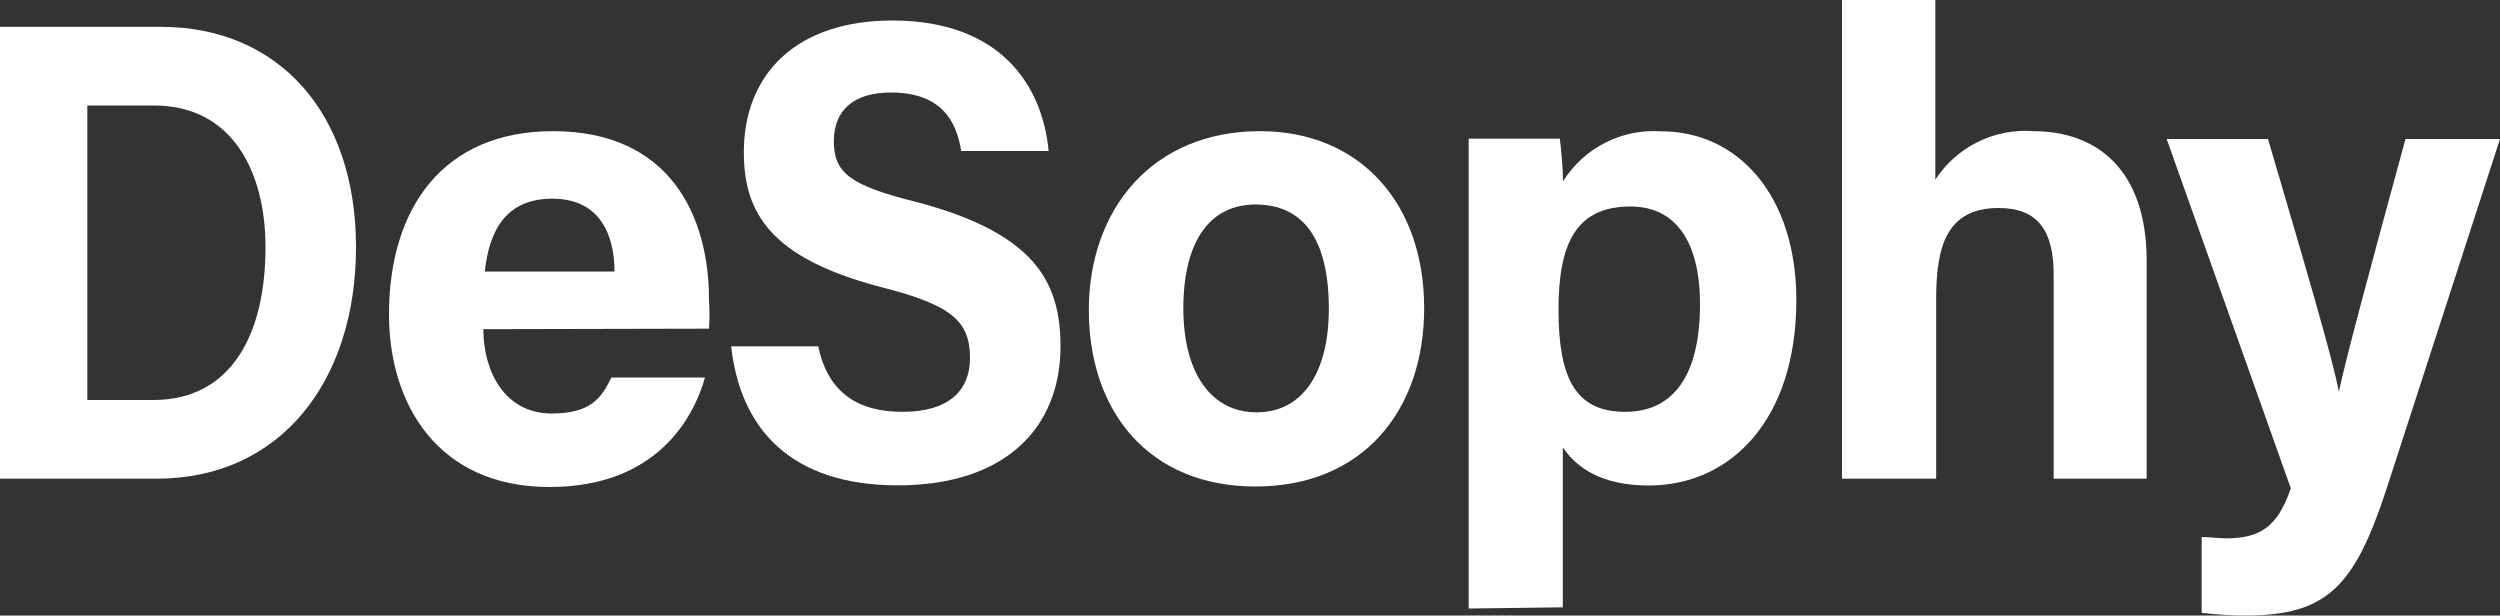<?xml version="1.0" encoding="UTF-8"?>
<svg id="Layer_2" data-name="Layer 2" xmlns="http://www.w3.org/2000/svg" viewBox="0 0 150 36.93">
  <rect x="0" y="0" width="150" height="36.93" fill="#333333" stroke="none"/>
  <defs>
    <style>
      .cls-1 {
        fill: #fff;
      }
    </style>
  </defs>
  <g id="Layer_1-2" data-name="Layer 1">
    <g id="Layer_2-2" data-name="Layer 2">
      <g id="Layer_1-2" data-name="Layer 1-2">
        <g id="Layer_2-2" data-name="Layer 2-2">
          <g id="Layer_1-2-2" data-name="Layer 1-2-2">
            <path class="cls-1" d="m0,1.61h9.65c7.09,0,11.71,5.2,11.71,13.22s-4.51,13.89-11.95,13.89H0V1.61Zm5.25,22.39h3.95c4.65,0,6.73-3.9,6.73-9.17,0-4.45-1.94-8.5-6.69-8.5h-4v17.67Z"/>
            <path class="cls-1" d="m29,19.75c0,2.56,1.3,5.06,4.1,5.06,2.35,0,3-.94,3.58-2.16h5.62c-.7,2.48-2.95,6.57-9.33,6.57-6.72,0-9.63-5-9.63-10.35,0-6.4,3.26-11,9.84-11,7,0,9.36,5.06,9.36,10.12.04.58.04,1.15,0,1.73l-13.54.03Zm7.87-3.46c0-2.37-1-4.37-3.73-4.37s-3.79,1.85-4.05,4.37h7.78Z"/>
            <path class="cls-1" d="m49.09,20.77c.57,2.71,2.29,3.94,5.06,3.94s4.05-1.27,4.05-3.23c0-2.25-1.16-3.19-5.32-4.25-6.63-1.73-8.25-4.44-8.25-8.09,0-4.73,3.18-7.91,8.91-7.91,6.46,0,9,3.86,9.38,7.83h-5.25c-.27-1.69-1.09-3.51-4.23-3.51-2.14,0-3.41,1-3.41,2.92s1,2.67,5,3.66c7.08,1.88,8.6,4.8,8.6,8.65,0,4.92-3.35,8.34-9.76,8.34s-9.45-3.38-10-8.34h5.22Z"/>
            <path class="cls-1" d="m85.45,18.49c0,6.18-3.71,10.7-10.12,10.7s-10-4.52-10-10.58,3.82-10.74,10.27-10.74c5.95,0,9.85,4.27,9.85,10.62Zm-14.45,0c0,3.93,1.69,6.25,4.4,6.25s4.33-2.32,4.33-6.21c0-4.25-1.58-6.26-4.4-6.26-2.6,0-4.33,2-4.33,6.26v-.04Z"/>
            <path class="cls-1" d="m88.12,36.51V8.32h5.47c.07.55.19,1.81.19,2.56,1.26-2.01,3.53-3.17,5.9-3,4.61,0,8.1,3.86,8.1,10.12,0,7.19-3.94,11.13-8.86,11.13-2.86,0-4.36-1.1-5.15-2.29v9.6l-5.65.07Zm9.71-24.12c-3.18,0-4.32,2.09-4.32,6.18s1,6.14,4,6.14,4.49-2.33,4.49-6.46c0-3.73-1.45-5.86-4.17-5.86Z"/>
            <path class="cls-1" d="m116.12,0v10.78c1.28-1.97,3.54-3.09,5.88-2.91,3.78,0,6.8,2.28,6.8,7.78v13.07h-5.58v-12.24c0-2.63-.94-4-3.3-4-3.15,0-3.75,2.35-3.75,5.46v10.78h-5.65V0h5.6Z"/>
            <path class="cls-1" d="m136.08,8.34c2.08,7.08,3.92,13.29,4.25,15.17h0c.43-2,1.66-6.6,4-15.17h5.67l-6.81,21c-1.92,5.86-3.57,7.59-8.46,7.59-.88,0-1.76-.06-2.63-.16v-4.55c.4,0,1,.08,1.46.08,2.08,0,3.1-.71,3.89-3l-7.45-20.96h6.08Z"/>
          </g>
        </g>
      </g>
    </g>
  </g>
</svg>